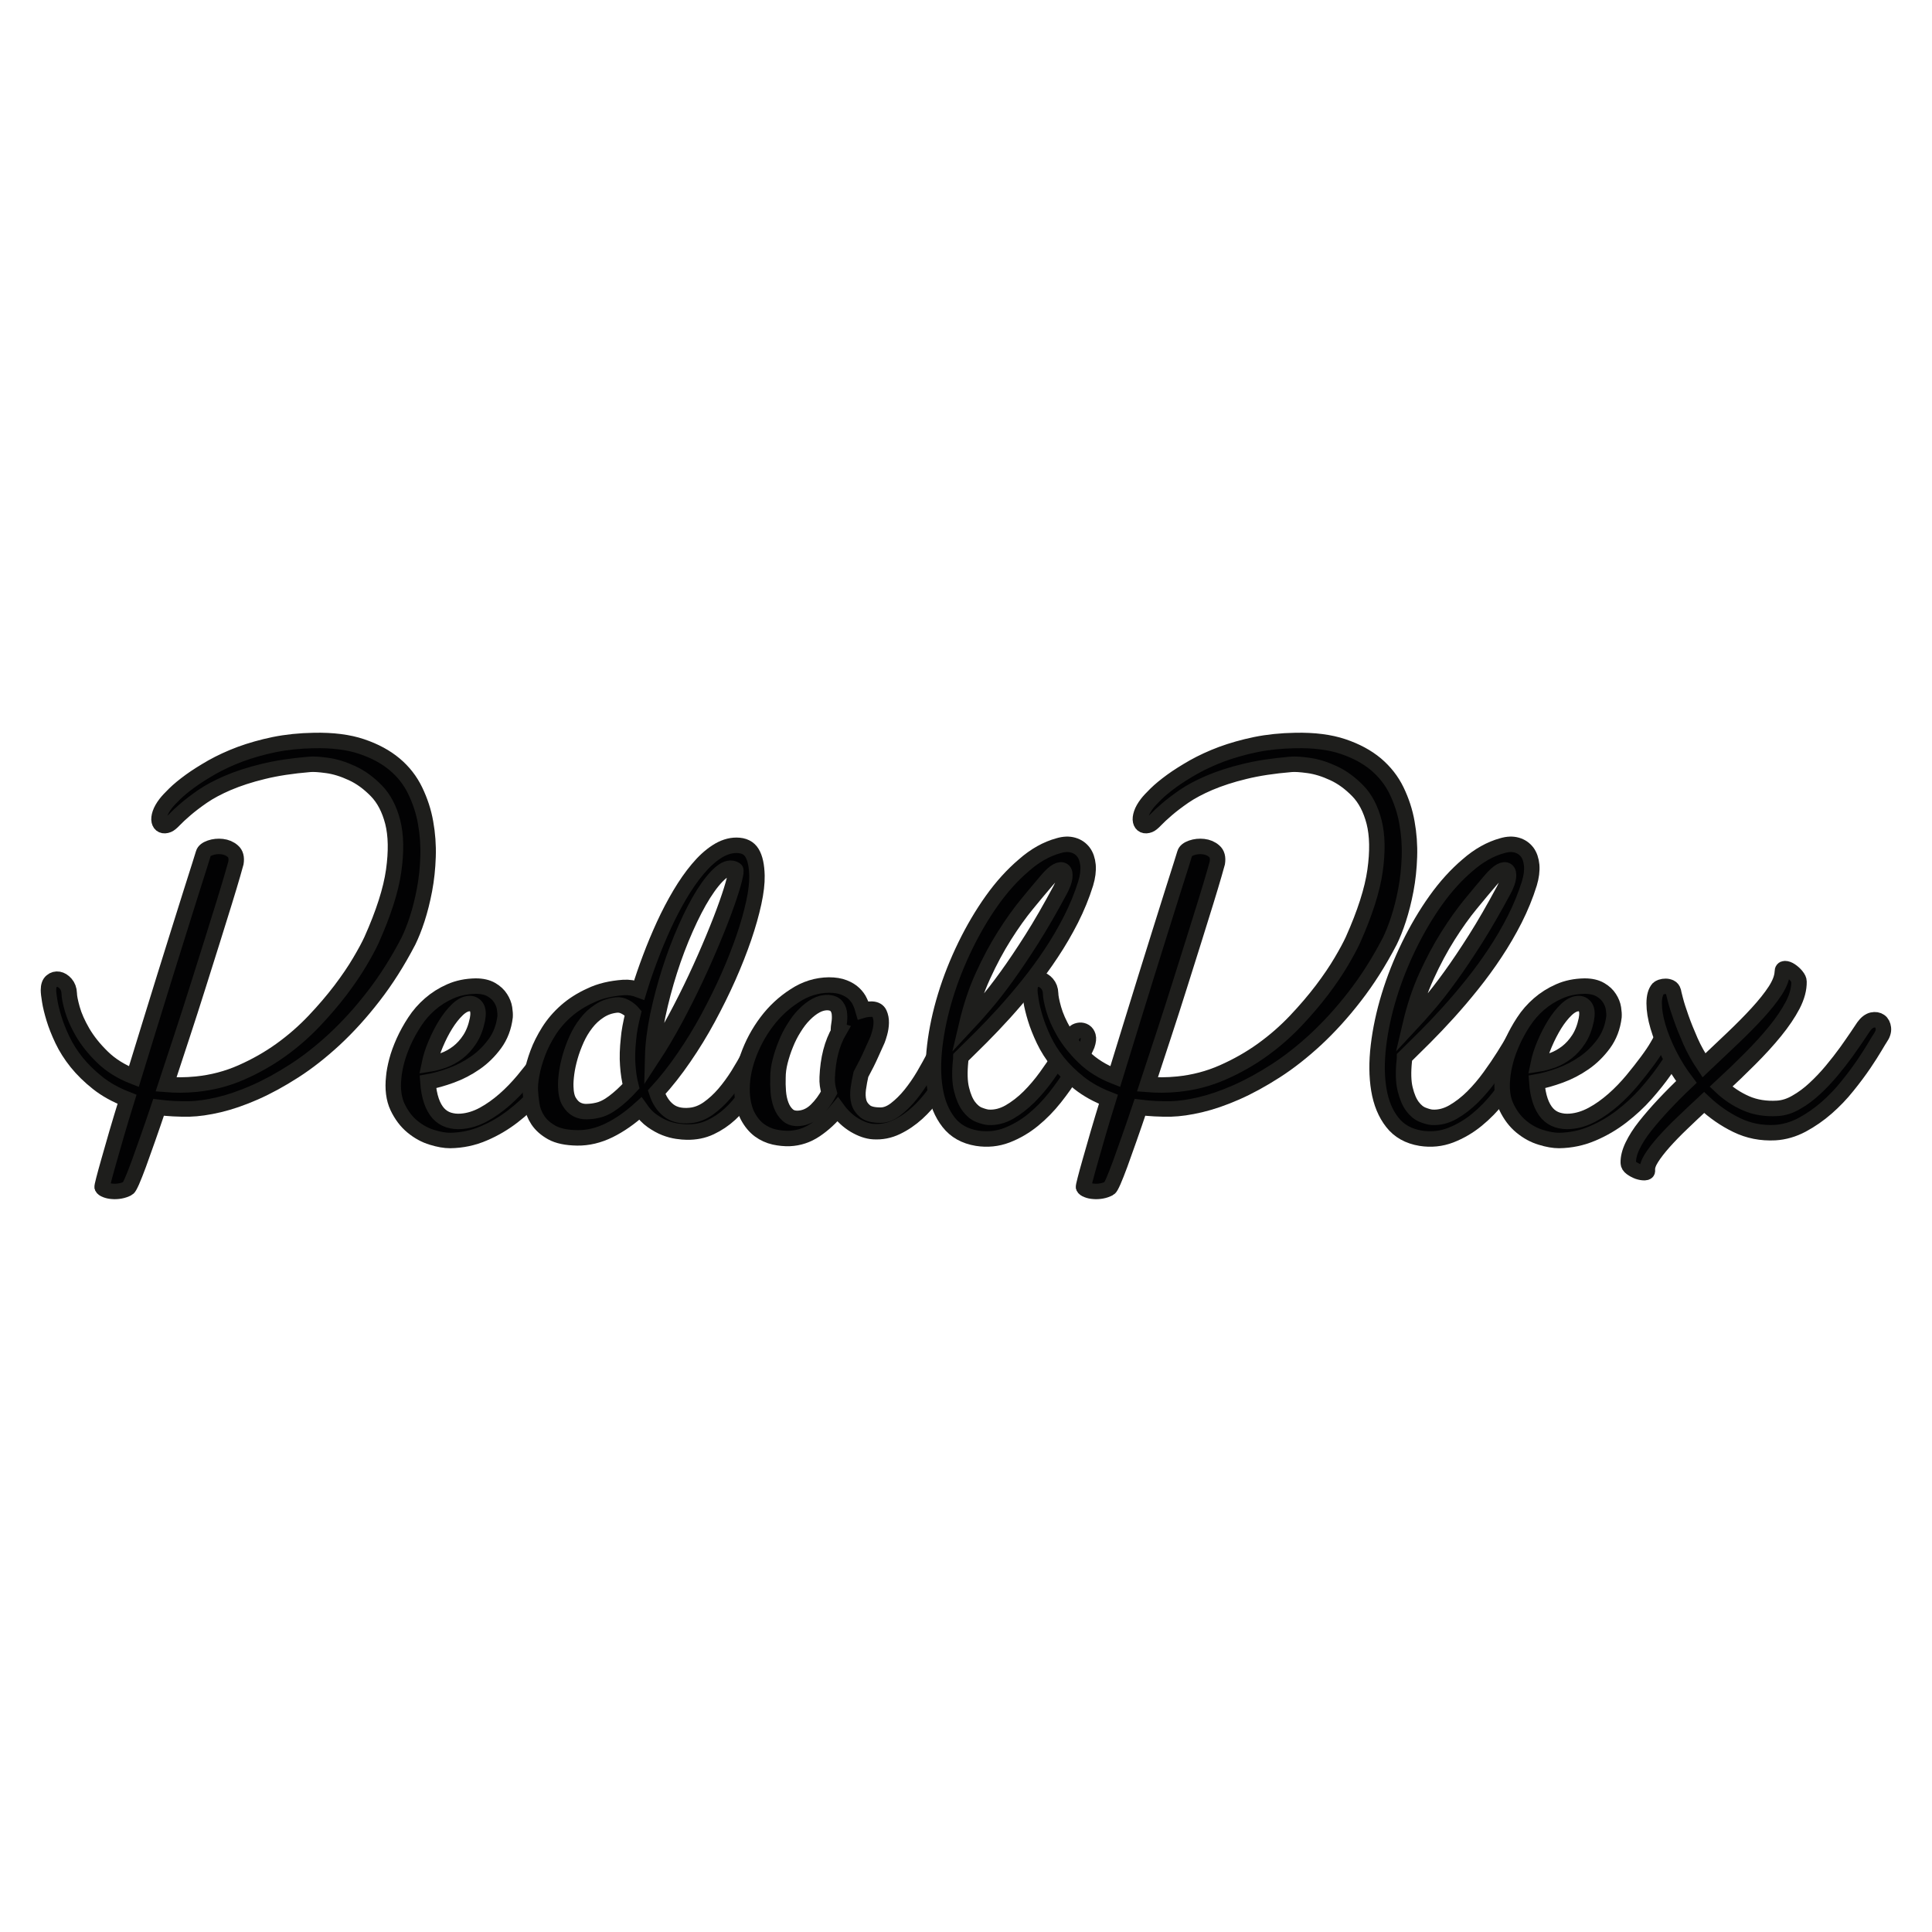 <?xml version="1.0" encoding="utf-8"?>
<!-- Generator: Adobe Illustrator 25.4.1, SVG Export Plug-In . SVG Version: 6.00 Build 0)  -->
<svg version="1.1" id="Layer_1" xmlns="http://www.w3.org/2000/svg" xmlns:xlink="http://www.w3.org/1999/xlink" x="0px" y="0px"
	 viewBox="0 0 250 250" style="enable-background:new 0 0 250 250;" xml:space="preserve">
<style type="text/css">
	.st0{fill:#020203;stroke:#1E1E1C;stroke-width:2;stroke-miterlimit:10;}
</style>
<g>
	<g>
		<path class="st0" d="M40.63,95.82c2.41-0.05,4.47,0.21,6.16,0.78c1.7,0.57,3.12,1.34,4.27,2.3s2.04,2.11,2.67,3.42
			s1.09,2.69,1.34,4.13c0.26,1.44,0.37,2.91,0.32,4.41c-0.05,1.5-0.2,2.93-0.46,4.3c-0.26,1.37-0.58,2.63-0.95,3.77
			s-0.76,2.09-1.13,2.85c-1.39,2.67-2.9,5.05-4.54,7.16c-1.63,2.11-3.31,3.95-5.03,5.55c-1.72,1.59-3.46,2.96-5.22,4.09
			c-1.76,1.13-3.46,2.06-5.1,2.78c-1.64,0.72-3.18,1.25-4.62,1.59c-1.44,0.34-2.71,0.52-3.82,0.55c-1.44,0.02-2.78-0.05-4-0.21
			c-0.49,1.46-0.96,2.82-1.4,4.07c-0.44,1.25-0.83,2.35-1.17,3.28c-0.34,0.93-0.64,1.67-0.88,2.23c-0.25,0.55-0.42,0.86-0.52,0.9
			c-0.31,0.16-0.64,0.28-0.99,0.34c-0.35,0.06-0.69,0.08-1.01,0.05c-0.32-0.02-0.6-0.08-0.85-0.18c-0.25-0.09-0.41-0.21-0.48-0.35
			c-0.02-0.05,0.04-0.37,0.2-0.98c0.16-0.6,0.37-1.41,0.66-2.41s0.62-2.19,1.02-3.56c0.4-1.37,0.85-2.85,1.34-4.43
			c-1.46-0.57-2.73-1.27-3.79-2.11c-1.06-0.84-1.97-1.73-2.73-2.67c-0.76-0.95-1.37-1.91-1.84-2.9c-0.47-0.99-0.84-1.92-1.1-2.78
			c-0.26-0.86-0.45-1.62-0.55-2.27c-0.11-0.65-0.16-1.12-0.16-1.4c0-0.54,0.13-0.93,0.41-1.15c0.27-0.23,0.57-0.3,0.9-0.25
			c0.33,0.06,0.64,0.25,0.92,0.57c0.28,0.32,0.44,0.73,0.46,1.26c0,0.4,0.13,1.07,0.39,2c0.26,0.93,0.71,1.94,1.34,3.03
			c0.64,1.09,1.49,2.16,2.57,3.21c1.07,1.05,2.42,1.89,4.06,2.53c0.64-2.06,1.29-4.18,1.96-6.37c0.67-2.2,1.34-4.35,2-6.47
			c0.66-2.11,1.29-4.12,1.88-6.02c0.59-1.9,1.12-3.58,1.58-5.03c0.46-1.45,0.83-2.63,1.12-3.53c0.28-0.9,0.44-1.39,0.46-1.48
			c0.09-0.3,0.39-0.54,0.88-0.71s1.01-0.22,1.54-0.16c0.53,0.06,0.99,0.25,1.38,0.59c0.39,0.33,0.52,0.84,0.41,1.53
			c-0.02,0.09-0.16,0.59-0.42,1.48c-0.26,0.9-0.61,2.07-1.06,3.53c-0.45,1.46-0.97,3.12-1.56,5.01c-0.59,1.89-1.22,3.88-1.88,5.97
			c-0.66,2.09-1.34,4.22-2.06,6.4c-0.71,2.17-1.39,4.26-2.06,6.27c0.61,0.05,1.24,0.07,1.88,0.07c0.64,0,1.32-0.04,2.06-0.11
			c2.06-0.21,4-0.72,5.83-1.53c1.83-0.81,3.53-1.77,5.1-2.9c1.57-1.13,3-2.38,4.29-3.74c1.29-1.36,2.42-2.69,3.42-4
			c0.99-1.31,1.82-2.53,2.49-3.67c0.67-1.13,1.17-2.06,1.51-2.8c1.56-3.49,2.52-6.49,2.87-8.98c0.35-2.49,0.31-4.59-0.12-6.29
			c-0.44-1.7-1.14-3.05-2.13-4.06c-0.98-1-2.03-1.77-3.15-2.28c-1.12-0.52-2.19-0.85-3.21-0.99c-1.02-0.14-1.77-0.19-2.27-0.14
			c-2.27,0.19-4.27,0.49-6.01,0.92c-1.74,0.42-3.25,0.92-4.55,1.47c-1.3,0.56-2.39,1.14-3.28,1.75c-0.88,0.61-1.63,1.18-2.23,1.7
			c-0.6,0.52-1.08,0.96-1.43,1.33c-0.35,0.37-0.63,0.59-0.81,0.66c-0.3,0.12-0.56,0.13-0.76,0.04c-0.2-0.09-0.33-0.27-0.39-0.53
			c-0.06-0.26-0.02-0.59,0.11-0.98c0.13-0.39,0.37-0.82,0.73-1.29c0.23-0.3,0.62-0.72,1.15-1.24c0.53-0.52,1.2-1.07,2.02-1.67
			c0.81-0.59,1.77-1.19,2.85-1.81c1.09-0.61,2.3-1.17,3.63-1.67c1.34-0.49,2.8-0.91,4.4-1.24C37.07,96.03,38.79,95.85,40.63,95.82z"
			/>
		<path class="st0" d="M61.56,127.6c0.83,0,1.5,0.16,2.02,0.46s0.92,0.67,1.19,1.1c0.27,0.42,0.45,0.86,0.52,1.31
			c0.07,0.45,0.09,0.81,0.07,1.1c-0.16,1.34-0.61,2.51-1.33,3.49c-0.72,0.98-1.56,1.81-2.53,2.48c-0.97,0.67-2,1.21-3.1,1.61
			c-1.1,0.4-2.11,0.69-3.03,0.85c0.07,0.97,0.23,1.79,0.46,2.46c0.23,0.67,0.54,1.21,0.9,1.61c0.37,0.4,0.81,0.69,1.31,0.85
			c0.51,0.16,1.06,0.23,1.65,0.18c0.97-0.07,1.92-0.37,2.87-0.88c0.95-0.52,1.85-1.16,2.73-1.93s1.67-1.6,2.41-2.48
			c0.73-0.88,1.38-1.71,1.95-2.48c0.57-0.77,1.02-1.43,1.34-2c0.33-0.57,0.52-0.91,0.57-1.02c0.12-0.35,0.34-0.61,0.67-0.76
			c0.33-0.16,0.65-0.2,0.95-0.14c0.3,0.06,0.55,0.23,0.73,0.52s0.18,0.69,0.02,1.2c-0.05,0.12-0.25,0.5-0.6,1.15
			c-0.35,0.65-0.86,1.43-1.51,2.35s-1.43,1.9-2.35,2.94c-0.92,1.04-1.96,2-3.1,2.88s-2.4,1.63-3.77,2.21
			c-1.37,0.59-2.82,0.9-4.36,0.92c-0.66,0-1.44-0.13-2.34-0.41c-0.9-0.27-1.74-0.73-2.53-1.38c-0.79-0.65-1.43-1.5-1.93-2.55
			c-0.49-1.05-0.66-2.34-0.49-3.88c0.05-0.59,0.18-1.29,0.39-2.09c0.21-0.81,0.52-1.63,0.9-2.49c0.39-0.86,0.86-1.72,1.42-2.57
			c0.55-0.85,1.22-1.61,1.99-2.28c0.77-0.67,1.64-1.22,2.62-1.65C59.23,127.85,60.34,127.62,61.56,127.6z M60.72,129.86
			c-0.49,0.02-1.01,0.29-1.54,0.8c-0.53,0.51-1.03,1.14-1.51,1.91s-0.9,1.6-1.29,2.52s-0.66,1.77-0.83,2.6
			c0.59-0.09,1.21-0.26,1.86-0.49c0.65-0.23,1.26-0.58,1.84-1.02c0.58-0.45,1.1-1.02,1.54-1.7c0.45-0.69,0.78-1.53,0.99-2.55
			c0.14-0.73,0.1-1.26-0.12-1.6C61.43,130,61.12,129.84,60.72,129.86z"/>
		<path class="st0" d="M80.66,127.78c0.69-0.05,1.37,0.06,2.06,0.32c0.4-1.32,0.88-2.71,1.42-4.14c0.54-1.44,1.13-2.85,1.77-4.25
			c0.64-1.39,1.33-2.71,2.07-3.96c0.74-1.25,1.51-2.35,2.3-3.29c0.79-0.95,1.61-1.7,2.46-2.25c0.85-0.55,1.7-0.83,2.55-0.83
			c0.95,0,1.62,0.33,2.02,0.99c0.4,0.66,0.61,1.64,0.64,2.94c0.02,0.95-0.11,2.11-0.41,3.49c-0.3,1.38-0.72,2.88-1.28,4.52
			c-0.56,1.63-1.23,3.34-2.02,5.12s-1.67,3.55-2.62,5.31c-0.95,1.76-1.99,3.46-3.12,5.1c-1.12,1.64-2.3,3.14-3.53,4.48
			c0.33,1.02,0.84,1.8,1.54,2.35c0.7,0.55,1.63,0.77,2.78,0.66c0.81-0.07,1.58-0.37,2.32-0.88c0.74-0.52,1.44-1.16,2.09-1.91
			c0.65-0.76,1.24-1.57,1.79-2.44c0.54-0.88,1.02-1.7,1.43-2.46s0.74-1.42,0.99-1.96c0.25-0.54,0.41-0.88,0.48-0.99
			c0.19-0.28,0.46-0.47,0.81-0.55s0.67-0.07,0.95,0.04c0.28,0.11,0.48,0.3,0.59,0.57c0.11,0.27,0.02,0.63-0.26,1.08
			c-0.3,0.47-0.65,1.1-1.02,1.88c-0.37,0.78-0.81,1.6-1.31,2.46c-0.49,0.86-1.05,1.74-1.65,2.62c-0.6,0.88-1.28,1.67-2.04,2.37
			c-0.76,0.7-1.6,1.26-2.53,1.7c-0.93,0.44-1.96,0.64-3.07,0.62c-0.33,0-0.74-0.04-1.24-0.11c-0.49-0.07-1.02-0.21-1.56-0.42
			c-0.54-0.21-1.1-0.52-1.67-0.92c-0.57-0.4-1.07-0.93-1.53-1.59c-1.32,1.2-2.67,2.14-4.03,2.81c-1.37,0.67-2.75,1-4.14,0.98
			c-1.39-0.02-2.49-0.25-3.28-0.69c-0.79-0.44-1.39-0.97-1.81-1.6c-0.41-0.62-0.67-1.29-0.78-1.99c-0.11-0.7-0.17-1.33-0.2-1.89
			c-0.02-0.57,0.04-1.27,0.2-2.11c0.16-0.84,0.41-1.73,0.76-2.67c0.35-0.95,0.83-1.89,1.43-2.85c0.6-0.95,1.35-1.83,2.25-2.62
			c0.9-0.79,1.95-1.46,3.15-2C77.65,128.22,79.05,127.9,80.66,127.78z M81.33,134.4c0.07-0.88,0.27-1.97,0.6-3.29
			c-0.28-0.33-0.62-0.6-1.01-0.81c-0.39-0.21-0.78-0.3-1.19-0.25c-0.81,0.09-1.53,0.35-2.18,0.78c-0.65,0.42-1.22,0.95-1.7,1.58
			c-0.49,0.63-0.9,1.31-1.24,2.07c-0.34,0.76-0.62,1.51-0.83,2.25c-0.21,0.74-0.37,1.46-0.46,2.14c-0.09,0.69-0.13,1.26-0.11,1.74
			c0.02,0.85,0.17,1.51,0.45,1.96c0.28,0.46,0.6,0.79,0.99,0.99c0.39,0.2,0.81,0.3,1.28,0.28c0.46-0.01,0.9-0.06,1.33-0.16
			c0.69-0.14,1.4-0.49,2.14-1.05c0.74-0.55,1.49-1.24,2.25-2.07c-0.21-0.81-0.35-1.71-0.42-2.73
			C81.15,136.82,81.19,135.67,81.33,134.4z M95.18,112.54c-0.54-0.35-1.17-0.23-1.89,0.37c-0.72,0.6-1.47,1.53-2.25,2.76
			c-0.78,1.24-1.55,2.73-2.32,4.47c-0.77,1.74-1.46,3.56-2.07,5.47c-0.61,1.91-1.12,3.84-1.53,5.77c-0.4,1.94-0.63,3.75-0.67,5.42
			c0.99-1.51,1.96-3.15,2.92-4.93c0.95-1.77,1.84-3.54,2.67-5.31c0.83-1.77,1.58-3.48,2.27-5.14s1.26-3.13,1.72-4.43
			c0.46-1.3,0.79-2.35,0.99-3.15C95.22,113.05,95.28,112.61,95.18,112.54z"/>
		<path class="st0" d="M107.26,127.46c0.78,0,1.43,0.11,1.96,0.32c0.53,0.21,0.96,0.47,1.29,0.79c0.33,0.32,0.59,0.66,0.76,1.05
			c0.18,0.37,0.31,0.74,0.41,1.1c0.3-0.09,0.69-0.14,1.13-0.14c0.49,0.02,0.83,0.21,0.99,0.57c0.16,0.35,0.24,0.76,0.23,1.2
			c-0.01,0.45-0.08,0.88-0.2,1.31c-0.12,0.42-0.21,0.72-0.28,0.88c-0.19,0.4-0.46,1-0.81,1.8c-0.35,0.8-0.81,1.7-1.34,2.69
			c-0.14,0.61-0.25,1.23-0.34,1.86c-0.08,0.62-0.06,1.19,0.07,1.68s0.41,0.9,0.83,1.24s1.09,0.49,1.99,0.49
			c0.64,0,1.29-0.25,1.95-0.76c0.66-0.51,1.3-1.14,1.91-1.89c0.61-0.76,1.19-1.59,1.72-2.49c0.53-0.9,1-1.77,1.42-2.57
			c0.41-0.81,0.74-1.48,0.99-2.04c0.25-0.55,0.4-0.88,0.45-0.98c0.14-0.28,0.37-0.45,0.69-0.49c0.32-0.05,0.62,0,0.92,0.14
			c0.3,0.14,0.53,0.35,0.71,0.64s0.18,0.6,0.01,0.95c-0.16,0.35-0.42,0.9-0.76,1.63c-0.34,0.73-0.78,1.54-1.29,2.42
			c-0.52,0.88-1.12,1.79-1.79,2.71c-0.67,0.92-1.41,1.75-2.21,2.48c-0.81,0.73-1.68,1.33-2.64,1.79c-0.95,0.46-1.96,0.66-3.03,0.59
			c-0.76-0.05-1.56-0.33-2.41-0.83c-0.85-0.51-1.58-1.19-2.2-2.04c-0.88,1.06-1.83,1.94-2.87,2.64c-1.04,0.7-2.16,1.07-3.36,1.12
			c-0.61,0.02-1.27-0.04-1.96-0.19c-0.7-0.16-1.34-0.45-1.93-0.88c-0.59-0.44-1.1-1.05-1.51-1.82c-0.41-0.78-0.66-1.78-0.73-3
			c-0.07-1.51,0.18-3.07,0.76-4.71c0.58-1.63,1.38-3.12,2.41-4.49c1.02-1.36,2.24-2.49,3.63-3.38
			C104.22,127.93,105.7,127.48,107.26,127.46z M107.04,139.39c0.05-1.18,0.2-2.28,0.46-3.29s0.63-1.92,1.1-2.73
			c-0.07-0.02-0.11-0.07-0.11-0.14c0-0.16,0.03-0.44,0.09-0.81c0.06-0.37,0.08-0.76,0.05-1.15c-0.02-0.39-0.14-0.73-0.35-1.02
			c-0.21-0.3-0.58-0.47-1.1-0.52c-0.54-0.02-1.07,0.11-1.59,0.39c-0.52,0.28-1.02,0.67-1.51,1.17c-0.49,0.49-0.93,1.07-1.34,1.74
			c-0.42,0.66-0.77,1.36-1.06,2.09c-0.3,0.73-0.54,1.47-0.73,2.21c-0.19,0.74-0.28,1.45-0.28,2.11c-0.02,0.57-0.01,1.17,0.04,1.81
			c0.05,0.64,0.17,1.22,0.37,1.75c0.2,0.53,0.48,0.96,0.85,1.29c0.37,0.33,0.86,0.47,1.47,0.42c0.83-0.07,1.56-0.42,2.21-1.05
			s1.21-1.39,1.68-2.28c-0.09-0.33-0.17-0.66-0.21-0.98C107.04,140.09,107.02,139.75,107.04,139.39z"/>
		<path class="st0" d="M136.98,109.43c0.71-0.21,1.34-0.23,1.89-0.07c0.56,0.16,1,0.47,1.33,0.9c0.33,0.44,0.52,1,0.59,1.7
			c0.06,0.7-0.04,1.48-0.3,2.35c-0.49,1.58-1.13,3.13-1.89,4.64c-0.77,1.51-1.62,2.97-2.55,4.37c-0.93,1.41-1.92,2.76-2.96,4.06
			c-1.04,1.3-2.08,2.52-3.12,3.67c-1.04,1.14-2.04,2.2-3.01,3.17s-1.84,1.83-2.62,2.59c0,0.07-0.01,0.13-0.01,0.2
			c-0.01,0.06-0.02,0.13-0.02,0.2c-0.16,1.53-0.13,2.78,0.11,3.74c0.23,0.95,0.55,1.7,0.95,2.23c0.4,0.53,0.84,0.89,1.33,1.08
			c0.49,0.19,0.89,0.3,1.22,0.32c0.92,0.05,1.82-0.18,2.71-0.69c0.88-0.51,1.72-1.16,2.52-1.95c0.79-0.79,1.53-1.66,2.21-2.6
			c0.69-0.95,1.29-1.83,1.81-2.66c0.52-0.83,0.95-1.53,1.28-2.13c0.33-0.59,0.55-0.93,0.67-1.02c0.16-0.12,0.37-0.19,0.6-0.21
			c0.23-0.02,0.45,0.03,0.66,0.16c0.2,0.13,0.34,0.33,0.42,0.6c0.08,0.28,0.04,0.66-0.13,1.15c-0.05,0.12-0.24,0.53-0.59,1.24
			c-0.34,0.71-0.81,1.55-1.42,2.52c-0.6,0.97-1.32,1.99-2.16,3.05c-0.84,1.06-1.77,2.02-2.81,2.87s-2.17,1.51-3.4,1.99
			c-1.23,0.47-2.52,0.6-3.86,0.39c-1.58-0.26-2.81-0.95-3.68-2.07c-0.88-1.12-1.46-2.53-1.74-4.22c-0.28-1.69-0.3-3.58-0.05-5.68
			c0.25-2.1,0.71-4.25,1.38-6.44c0.67-2.2,1.53-4.36,2.57-6.5c1.04-2.13,2.2-4.1,3.47-5.88c1.27-1.78,2.64-3.29,4.11-4.54
			C133.94,110.68,135.44,109.85,136.98,109.43z M135.45,113.93c-0.73,0.85-1.58,1.87-2.55,3.05c-0.97,1.18-1.94,2.54-2.92,4.09
			c-0.98,1.55-1.91,3.28-2.78,5.19c-0.88,1.91-1.58,4.03-2.13,6.37c0.71-0.76,1.5-1.64,2.37-2.66c0.88-1.02,1.82-2.23,2.83-3.63
			c1.02-1.41,2.1-3.02,3.26-4.85c1.16-1.83,2.37-3.94,3.65-6.32c0.35-0.66,0.55-1.21,0.6-1.65c0.05-0.44-0.01-0.73-0.2-0.87
			c-0.18-0.14-0.45-0.12-0.81,0.07C136.41,112.91,135.97,113.31,135.45,113.93z"/>
		<path class="st0" d="M167.62,95.82c2.41-0.05,4.47,0.21,6.16,0.78c1.7,0.57,3.12,1.34,4.27,2.3c1.14,0.97,2.04,2.11,2.67,3.42
			s1.09,2.69,1.34,4.13c0.26,1.44,0.37,2.91,0.32,4.41c-0.05,1.5-0.2,2.93-0.46,4.3c-0.26,1.37-0.58,2.63-0.95,3.77
			c-0.37,1.14-0.76,2.09-1.13,2.85c-1.39,2.67-2.9,5.05-4.54,7.16c-1.63,2.11-3.31,3.95-5.03,5.55c-1.72,1.59-3.46,2.96-5.22,4.09
			c-1.76,1.13-3.46,2.06-5.1,2.78c-1.64,0.72-3.18,1.25-4.62,1.59c-1.44,0.34-2.71,0.52-3.82,0.55c-1.44,0.02-2.78-0.05-4-0.21
			c-0.49,1.46-0.96,2.82-1.4,4.07c-0.44,1.25-0.83,2.35-1.17,3.28c-0.34,0.93-0.64,1.67-0.88,2.23c-0.25,0.55-0.42,0.86-0.52,0.9
			c-0.31,0.16-0.64,0.28-0.99,0.34c-0.35,0.06-0.69,0.08-1.01,0.05c-0.32-0.02-0.6-0.08-0.85-0.18c-0.25-0.09-0.41-0.21-0.48-0.35
			c-0.02-0.05,0.04-0.37,0.2-0.98s0.37-1.41,0.66-2.41c0.28-1,0.62-2.19,1.02-3.56c0.4-1.37,0.85-2.85,1.34-4.43
			c-1.46-0.57-2.73-1.27-3.79-2.11c-1.06-0.84-1.97-1.73-2.73-2.67c-0.76-0.95-1.37-1.91-1.84-2.9c-0.47-0.99-0.84-1.92-1.1-2.78
			c-0.26-0.86-0.45-1.62-0.55-2.27c-0.11-0.65-0.16-1.12-0.16-1.4c0-0.54,0.13-0.93,0.41-1.15c0.27-0.23,0.57-0.3,0.9-0.25
			c0.33,0.06,0.64,0.25,0.92,0.57c0.28,0.32,0.44,0.73,0.46,1.26c0,0.4,0.13,1.07,0.39,2c0.26,0.93,0.71,1.94,1.34,3.03
			c0.64,1.09,1.49,2.16,2.57,3.21c1.07,1.05,2.42,1.89,4.06,2.53c0.64-2.06,1.29-4.18,1.96-6.37c0.67-2.2,1.34-4.35,2-6.47
			c0.66-2.11,1.29-4.12,1.88-6.02c0.59-1.9,1.12-3.58,1.58-5.03c0.46-1.45,0.83-2.63,1.12-3.53s0.44-1.39,0.46-1.48
			c0.09-0.3,0.39-0.54,0.88-0.71s1.01-0.22,1.54-0.16c0.53,0.06,0.99,0.25,1.38,0.59c0.39,0.33,0.52,0.84,0.41,1.53
			c-0.02,0.09-0.16,0.59-0.42,1.48c-0.26,0.9-0.61,2.07-1.06,3.53c-0.45,1.46-0.97,3.12-1.56,5.01c-0.59,1.89-1.22,3.88-1.88,5.97
			c-0.66,2.09-1.34,4.22-2.06,6.4c-0.71,2.17-1.39,4.26-2.06,6.27c0.61,0.05,1.24,0.07,1.88,0.07c0.64,0,1.32-0.04,2.06-0.11
			c2.06-0.21,4-0.72,5.83-1.53c1.83-0.81,3.53-1.77,5.1-2.9c1.57-1.13,3-2.38,4.29-3.74c1.29-1.36,2.42-2.69,3.42-4
			c0.99-1.31,1.82-2.53,2.49-3.67c0.67-1.13,1.17-2.06,1.51-2.8c1.56-3.49,2.52-6.49,2.87-8.98c0.35-2.49,0.31-4.59-0.12-6.29
			c-0.44-1.7-1.14-3.05-2.13-4.06c-0.98-1-2.03-1.77-3.15-2.28c-1.12-0.52-2.19-0.85-3.21-0.99c-1.02-0.14-1.77-0.19-2.27-0.14
			c-2.27,0.19-4.27,0.49-6.01,0.92c-1.74,0.42-3.25,0.92-4.55,1.47c-1.3,0.56-2.39,1.14-3.28,1.75c-0.88,0.61-1.63,1.18-2.23,1.7
			c-0.6,0.52-1.08,0.96-1.43,1.33c-0.35,0.37-0.63,0.59-0.81,0.66c-0.3,0.12-0.56,0.13-0.76,0.04c-0.2-0.09-0.33-0.27-0.39-0.53
			c-0.06-0.26-0.02-0.59,0.11-0.98c0.13-0.39,0.37-0.82,0.73-1.29c0.23-0.3,0.62-0.72,1.15-1.24c0.53-0.52,1.2-1.07,2.02-1.67
			c0.81-0.59,1.77-1.19,2.85-1.81c1.09-0.61,2.3-1.17,3.63-1.67c1.34-0.49,2.8-0.91,4.4-1.24
			C164.05,96.03,165.77,95.85,167.62,95.82z"/>
		<path class="st0" d="M194.39,109.43c0.71-0.21,1.34-0.23,1.89-0.07c0.56,0.16,1,0.47,1.33,0.9c0.33,0.44,0.52,1,0.59,1.7
			c0.06,0.7-0.04,1.48-0.3,2.35c-0.49,1.58-1.13,3.13-1.89,4.64c-0.77,1.51-1.62,2.97-2.55,4.37c-0.93,1.41-1.92,2.76-2.96,4.06
			c-1.04,1.3-2.08,2.52-3.12,3.67c-1.04,1.14-2.04,2.2-3.01,3.17s-1.84,1.83-2.62,2.59c0,0.07-0.01,0.13-0.01,0.2
			c-0.01,0.06-0.02,0.13-0.02,0.2c-0.16,1.53-0.13,2.78,0.11,3.74c0.23,0.95,0.55,1.7,0.95,2.23s0.84,0.89,1.33,1.08
			c0.49,0.19,0.89,0.3,1.22,0.32c0.92,0.05,1.82-0.18,2.71-0.69c0.88-0.51,1.72-1.16,2.52-1.95c0.79-0.79,1.53-1.66,2.21-2.6
			c0.69-0.95,1.29-1.83,1.81-2.66c0.52-0.83,0.95-1.53,1.28-2.13c0.33-0.59,0.55-0.93,0.67-1.02c0.16-0.12,0.37-0.19,0.6-0.21
			c0.23-0.02,0.45,0.03,0.66,0.16c0.2,0.13,0.34,0.33,0.42,0.6c0.08,0.28,0.04,0.66-0.13,1.15c-0.05,0.12-0.24,0.53-0.59,1.24
			c-0.34,0.71-0.81,1.55-1.42,2.52c-0.6,0.97-1.32,1.99-2.16,3.05c-0.84,1.06-1.77,2.02-2.81,2.87c-1.04,0.85-2.17,1.51-3.4,1.99
			c-1.23,0.47-2.52,0.6-3.86,0.39c-1.58-0.26-2.81-0.95-3.68-2.07c-0.88-1.12-1.46-2.53-1.74-4.22c-0.28-1.69-0.3-3.58-0.05-5.68
			c0.25-2.1,0.71-4.25,1.38-6.44c0.67-2.2,1.53-4.36,2.57-6.5c1.04-2.13,2.2-4.1,3.47-5.88c1.27-1.78,2.64-3.29,4.11-4.54
			C191.36,110.68,192.86,109.85,194.39,109.43z M192.86,113.93c-0.73,0.85-1.58,1.87-2.55,3.05c-0.97,1.18-1.94,2.54-2.92,4.09
			c-0.98,1.55-1.91,3.28-2.78,5.19c-0.88,1.91-1.58,4.03-2.13,6.37c0.71-0.76,1.5-1.64,2.37-2.66c0.88-1.02,1.82-2.23,2.83-3.63
			c1.02-1.41,2.1-3.02,3.26-4.85c1.16-1.83,2.37-3.94,3.65-6.32c0.35-0.66,0.55-1.21,0.6-1.65c0.05-0.44-0.01-0.73-0.2-0.87
			c-0.18-0.14-0.45-0.12-0.81,0.07C193.83,112.91,193.39,113.31,192.86,113.93z"/>
		<path class="st0" d="M205.05,127.6c0.83,0,1.5,0.16,2.02,0.46s0.92,0.67,1.19,1.1c0.27,0.42,0.45,0.86,0.52,1.31
			c0.07,0.45,0.09,0.81,0.07,1.1c-0.16,1.34-0.61,2.51-1.33,3.49c-0.72,0.98-1.56,1.81-2.53,2.48c-0.97,0.67-2,1.21-3.1,1.61
			c-1.1,0.4-2.11,0.69-3.03,0.85c0.07,0.97,0.23,1.79,0.46,2.46c0.23,0.67,0.54,1.21,0.9,1.61s0.81,0.69,1.31,0.85
			c0.51,0.16,1.06,0.23,1.65,0.18c0.97-0.07,1.92-0.37,2.87-0.88s1.85-1.16,2.73-1.93c0.88-0.77,1.67-1.6,2.41-2.48
			c0.73-0.88,1.38-1.71,1.95-2.48c0.57-0.77,1.02-1.43,1.34-2c0.33-0.57,0.52-0.91,0.57-1.02c0.12-0.35,0.34-0.61,0.67-0.76
			c0.33-0.16,0.65-0.2,0.95-0.14c0.3,0.06,0.55,0.23,0.73,0.52c0.18,0.28,0.18,0.69,0.02,1.2c-0.05,0.12-0.25,0.5-0.6,1.15
			s-0.86,1.43-1.51,2.35s-1.43,1.9-2.35,2.94c-0.92,1.04-1.96,2-3.1,2.88c-1.14,0.88-2.4,1.63-3.77,2.21
			c-1.37,0.59-2.82,0.9-4.36,0.92c-0.66,0-1.44-0.13-2.34-0.41c-0.9-0.27-1.74-0.73-2.53-1.38c-0.79-0.65-1.43-1.5-1.93-2.55
			s-0.66-2.34-0.49-3.88c0.05-0.59,0.18-1.29,0.39-2.09c0.21-0.81,0.52-1.63,0.9-2.49c0.39-0.86,0.86-1.72,1.42-2.57
			c0.55-0.85,1.22-1.61,1.99-2.28c0.77-0.67,1.64-1.22,2.62-1.65C202.72,127.85,203.82,127.62,205.05,127.6z M204.21,129.86
			c-0.49,0.02-1.01,0.29-1.54,0.8c-0.53,0.51-1.03,1.14-1.51,1.91c-0.47,0.77-0.9,1.6-1.29,2.52c-0.39,0.91-0.66,1.77-0.83,2.6
			c0.59-0.09,1.21-0.26,1.86-0.49c0.65-0.23,1.26-0.58,1.84-1.02c0.58-0.45,1.1-1.02,1.54-1.7c0.45-0.69,0.78-1.53,0.99-2.55
			c0.14-0.73,0.1-1.26-0.12-1.6C204.92,130,204.6,129.84,204.21,129.86z"/>
		<path class="st0" d="M230.63,125.76c0-0.28,0.11-0.42,0.34-0.42c0.23,0,0.47,0.09,0.74,0.27c0.27,0.18,0.52,0.4,0.74,0.67
			c0.23,0.28,0.34,0.52,0.34,0.73c0.02,0.95-0.25,1.96-0.81,3.05c-0.57,1.09-1.33,2.21-2.28,3.38c-0.95,1.17-2.04,2.36-3.26,3.58
			c-1.22,1.22-2.46,2.42-3.74,3.6c0.95,0.9,2.02,1.61,3.22,2.14s2.57,0.75,4.07,0.66c0.81-0.05,1.62-0.3,2.44-0.78
			c0.83-0.47,1.63-1.06,2.39-1.77c0.77-0.71,1.5-1.48,2.2-2.32c0.7-0.84,1.32-1.64,1.88-2.41c0.55-0.77,1.02-1.45,1.42-2.04
			c0.39-0.59,0.66-1,0.83-1.24c0.35-0.49,0.73-0.78,1.12-0.87c0.39-0.08,0.71-0.03,0.98,0.16s0.41,0.49,0.46,0.88
			c0.05,0.4-0.09,0.84-0.42,1.31c-0.07,0.09-0.29,0.45-0.66,1.08c-0.37,0.63-0.85,1.38-1.45,2.27c-0.6,0.88-1.31,1.84-2.13,2.85
			c-0.81,1.02-1.71,1.95-2.69,2.81c-0.98,0.86-2.04,1.59-3.17,2.2c-1.13,0.6-2.3,0.94-3.5,1.01c-1.77,0.09-3.42-0.23-4.96-0.98
			c-1.53-0.74-2.94-1.72-4.22-2.92c-1.02,0.95-1.97,1.84-2.87,2.71c-0.9,0.86-1.68,1.67-2.35,2.42c-0.67,0.76-1.2,1.44-1.59,2.06
			s-0.57,1.14-0.52,1.59c0.02,0.19-0.09,0.29-0.35,0.3c-0.26,0.01-0.54-0.04-0.85-0.14c-0.3-0.11-0.59-0.26-0.87-0.46
			c-0.27-0.2-0.41-0.42-0.41-0.66c-0.02-0.66,0.16-1.4,0.55-2.21c0.39-0.81,0.93-1.67,1.63-2.55s1.5-1.81,2.41-2.78
			c0.91-0.97,1.88-1.95,2.93-2.94c-0.88-1.16-1.63-2.36-2.25-3.61c-0.63-1.25-1.1-2.44-1.43-3.56c-0.33-1.12-0.49-2.12-0.49-3
			s0.18-1.51,0.53-1.91c0.07-0.07,0.2-0.13,0.37-0.2c0.18-0.06,0.37-0.09,0.59-0.09c0.21,0,0.41,0.05,0.6,0.14
			c0.19,0.09,0.32,0.26,0.39,0.49c0.02,0.14,0.12,0.52,0.28,1.15c0.16,0.63,0.41,1.39,0.73,2.3c0.32,0.91,0.72,1.91,1.2,3
			c0.48,1.09,1.07,2.13,1.75,3.15c1.25-1.18,2.48-2.35,3.68-3.49c1.2-1.14,2.28-2.23,3.24-3.28c0.95-1.04,1.73-2.01,2.32-2.92
			C230.3,127.28,230.61,126.46,230.63,125.76z"/>
	</g>
</g>
</svg>
